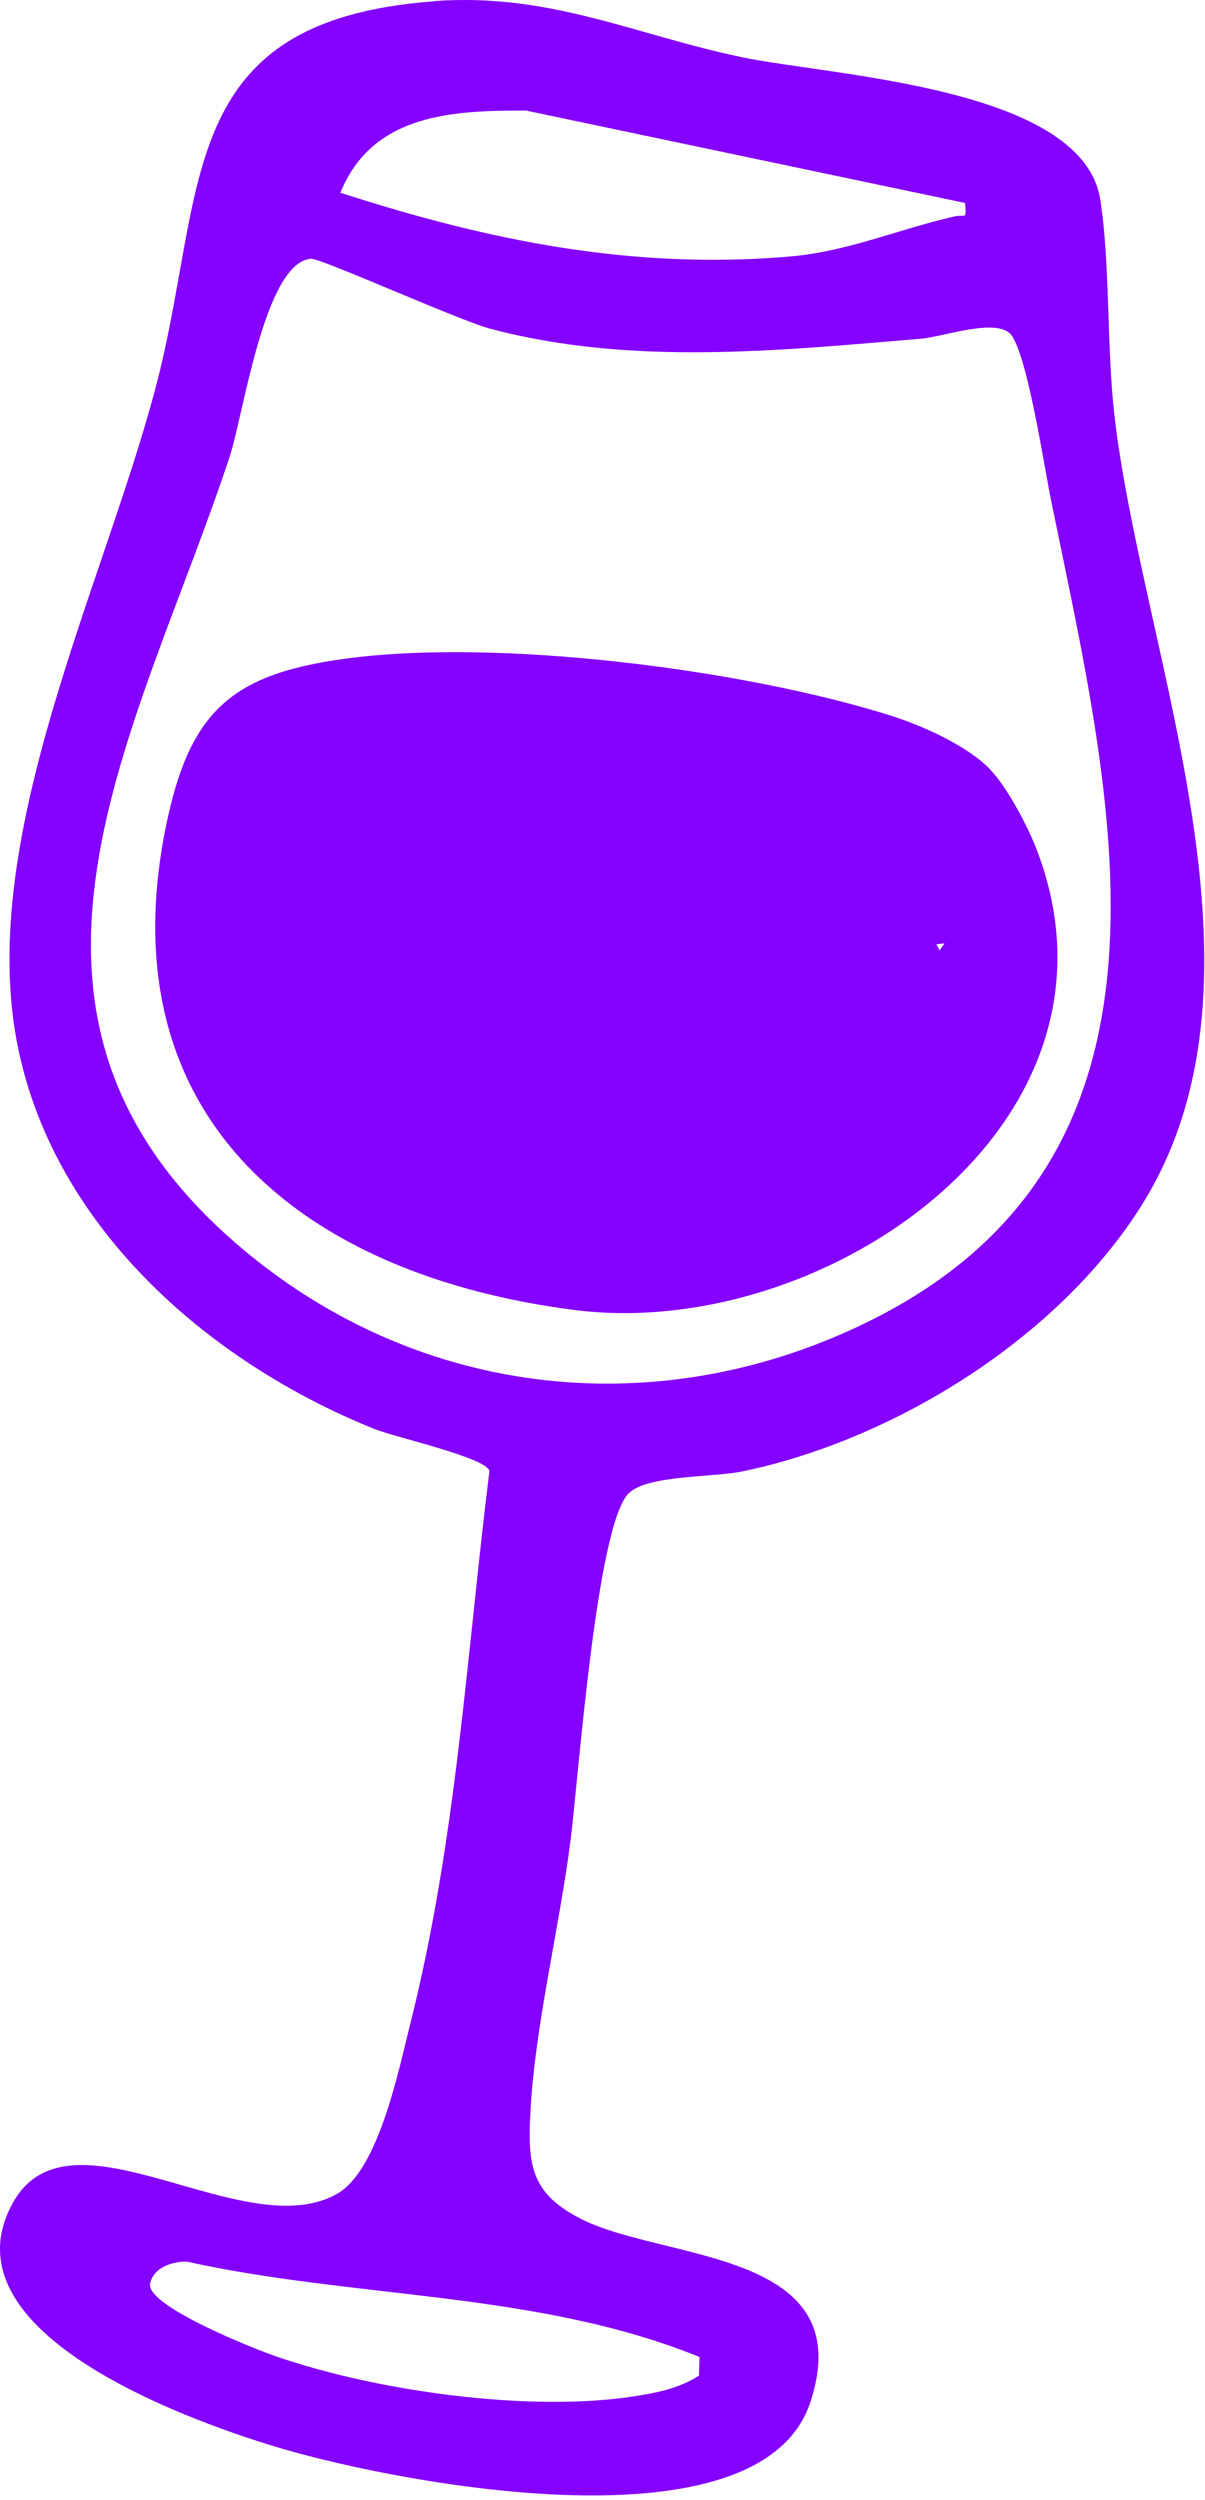 <svg width="68" height="141" viewBox="0 0 68 141" fill="none" xmlns="http://www.w3.org/2000/svg">
<path d="M24.499 0.062C31.015 -0.409 35.686 1.917 41.8 3.213C46.815 4.283 61.103 4.872 62.094 11.272C62.673 15.041 62.428 19.822 62.938 23.846C64.646 37.412 72.281 55.08 64.577 67.733C59.945 75.331 50.563 81.191 41.908 82.987C40.22 83.34 36.54 83.183 35.48 84.224C33.645 86.03 32.634 100.459 32.183 103.915C31.564 108.695 30.21 114.231 29.945 118.913C29.768 122.015 29.867 123.703 32.86 125.186C37.59 127.532 48.542 126.913 45.735 135.473C42.928 144.032 22.595 140.047 16.069 138.153C11.005 136.68 -3.431 131.625 0.75 124.204C3.998 118.442 13.802 126.746 19.042 123.723C21.388 122.369 22.506 116.695 23.174 114.064C25.755 103.758 26.324 93.441 27.619 82.958C27.403 82.202 22.32 81.073 21.142 80.602C11.702 76.813 2.87 69.088 0.936 58.673C-1.213 47.129 5.833 33.014 8.777 21.883C11.721 10.752 9.68 1.161 24.518 0.072L24.499 0.062ZM54.459 11.448L29.68 6.236C25.519 6.226 21.015 6.423 19.209 10.869C27.57 13.579 35.755 15.238 44.636 14.462C47.865 14.177 50.75 12.911 53.88 12.204C54.479 12.067 54.548 12.46 54.459 11.448ZM17.551 14.59C14.93 14.815 13.753 23.316 12.977 25.701C7.855 41.269 -2.116 57.151 13.674 70.432C23.772 78.933 37.315 80.347 49.111 74.486C67.963 65.122 62.742 45.009 59.317 28.234C58.905 26.212 58.032 20.361 57.109 18.948C56.383 17.849 53.262 18.997 51.967 19.105C43.88 19.782 35.588 20.646 27.649 18.536C25.853 18.055 18.1 14.55 17.56 14.599L17.551 14.59ZM39.474 132.94C30.318 129.22 20.112 129.672 10.544 127.561C9.69 127.542 8.581 127.924 8.463 128.876C8.463 130.143 14.312 132.469 15.568 132.901C21.27 134.874 29.896 136.081 35.833 135.149C37.109 134.953 38.336 134.697 39.445 133.991L39.474 132.94Z" fill="#8400FF"/>
<path d="M55.853 43.38C56.805 44.342 57.973 46.56 58.473 47.846C64.508 63.355 46.52 75.684 32.438 73.888C17.286 71.964 5.971 63.208 9.366 46.599C10.691 40.131 13.046 38.03 19.454 37.157C28.051 35.979 41.908 37.736 50.249 40.357C52.045 40.926 54.528 42.025 55.853 43.37V43.38ZM45.254 45.932C36.667 43.9 27.197 41.535 18.444 43.635C17.021 45.745 24.459 46.207 25.529 46.305C30.779 46.796 37.904 47.051 43.164 46.708C43.714 46.668 45.176 46.668 45.254 45.932ZM26.874 50.909H17.875C17.629 50.909 17.178 51.988 16.923 52.254C17.286 52.783 17.649 52.833 18.247 52.862C19.484 52.921 24.204 52.067 25.549 51.694C26.079 51.547 26.736 51.645 26.874 50.909ZM53.301 53.206L51.074 53.461L42.958 56.641C46.883 57.603 50.985 56.68 53.301 53.206ZM23.233 63.934C24.813 64.199 27.6 63.934 29.366 63.934C29.445 63.934 30.063 63.287 29.945 63.169L17.502 59.714C17.561 60.46 18.689 61.363 19.258 61.794C20.092 62.423 22.32 63.777 23.242 63.934H23.233ZM48.326 61.638C43.478 61.029 38.699 62.236 33.773 60.872C34.273 61.696 35.755 62.109 36.628 62.413C39.975 63.571 45.774 64.759 48.326 61.638ZM40.662 68.911C39.651 69.186 33.017 67.733 33.007 69.098C35.078 70.423 37.806 70.079 40.083 69.657C40.711 69.539 40.74 69.903 40.662 68.901V68.911Z" fill="#8400FF"/>
<path d="M14.5 45L26.5 40.5L42 42.5L50 49L54 56.5L50 68.5L40 72H26.5L19.5 68.5L14.5 56.5V45Z" fill="#8400FF" stroke="#8400FF"/>
</svg>

